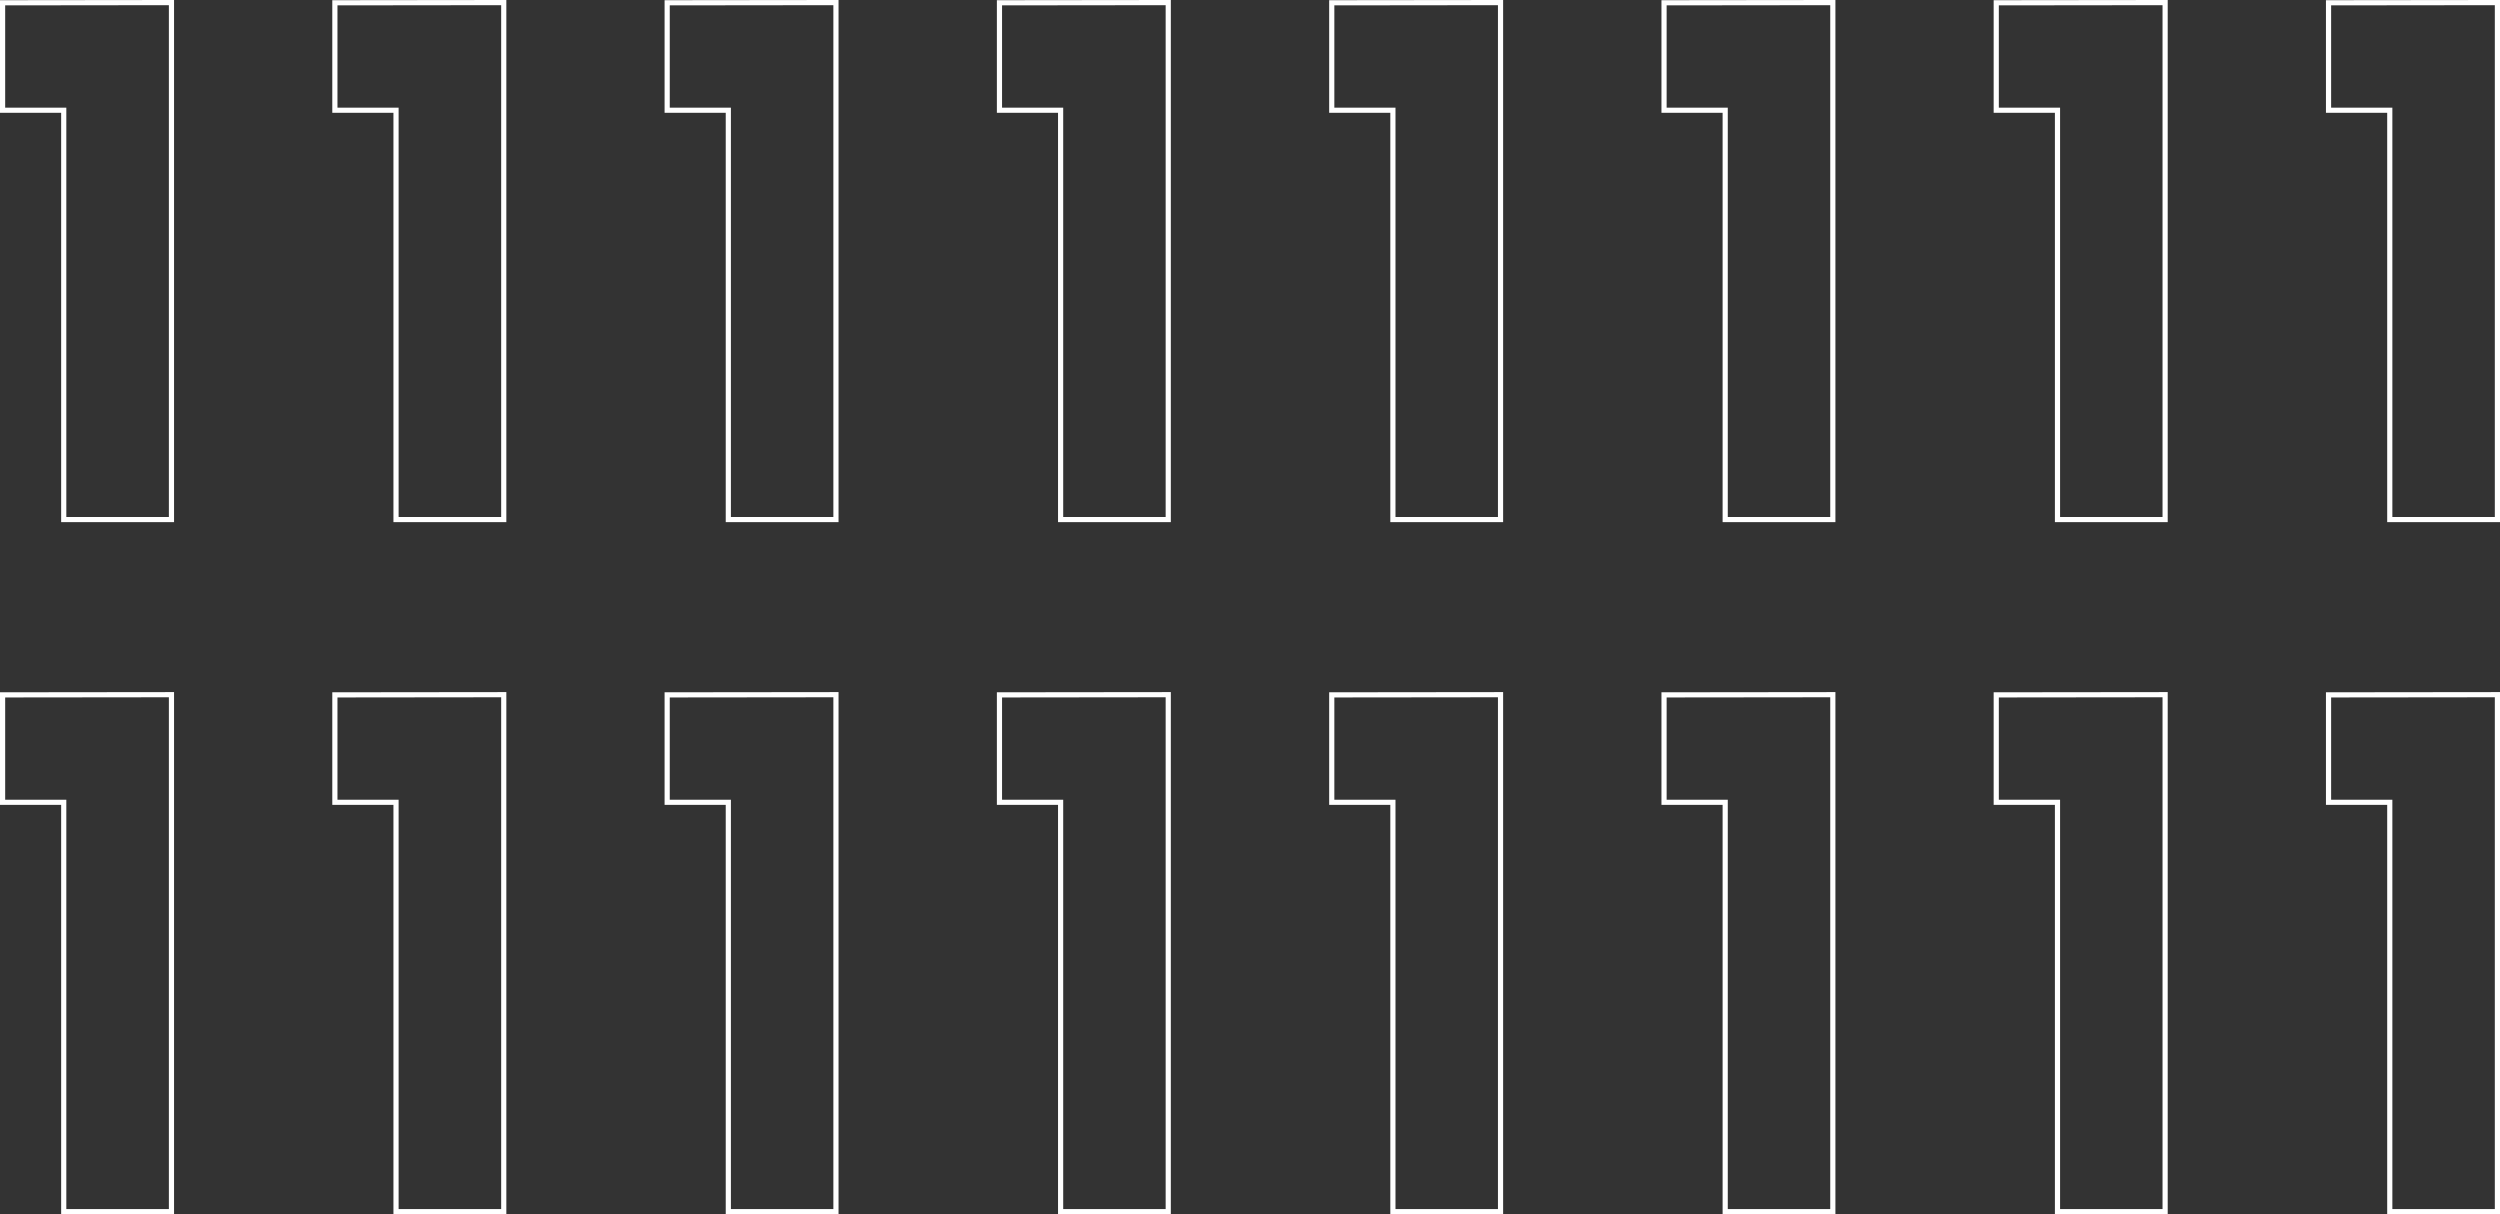 <svg xmlns="http://www.w3.org/2000/svg" viewBox="0 0 260.84 126.69"><rect x="0" y="0" width="260.84" height="126.69" fill="#333333" stroke="none"/><defs><style>.cls-1{fill:none;stroke:#fff;stroke-miterlimit:10;stroke-width:0.54px;}</style></defs><g id="Layer_2" data-name="Layer 2"><g id="Layer_1-2" data-name="Layer 1"><polygon class="cls-1" points="0.27 0.29 0.27 11.5 6.65 11.5 6.65 54.21 17.89 54.21 17.89 0.27 0.27 0.29"/><polygon class="cls-1" points="34.94 0.29 34.94 11.5 41.32 11.5 41.32 54.21 52.56 54.21 52.56 0.27 34.94 0.29"/><polygon class="cls-1" points="69.61 0.29 69.61 11.5 75.99 11.5 75.99 54.21 87.22 54.21 87.22 0.27 69.61 0.29"/><polygon class="cls-1" points="104.28 0.29 104.28 11.5 110.66 11.5 110.66 54.21 121.89 54.21 121.89 0.27 104.28 0.29"/><polygon class="cls-1" points="138.95 0.29 138.95 11.5 145.33 11.5 145.33 54.21 156.56 54.21 156.56 0.27 138.95 0.29"/><polygon class="cls-1" points="173.62 0.29 173.62 11.5 180 11.5 180 54.21 191.23 54.21 191.23 0.27 173.62 0.29"/><polygon class="cls-1" points="0.27 72.5 0.27 83.71 6.65 83.71 6.65 126.42 17.89 126.42 17.89 72.48 0.27 72.5"/><polygon class="cls-1" points="34.94 72.5 34.94 83.71 41.32 83.71 41.32 126.42 52.56 126.42 52.56 72.48 34.94 72.5"/><polygon class="cls-1" points="69.61 72.5 69.61 83.71 75.99 83.71 75.99 126.42 87.22 126.42 87.22 72.48 69.61 72.5"/><polygon class="cls-1" points="104.28 72.5 104.28 83.71 110.66 83.71 110.66 126.42 121.89 126.42 121.89 72.48 104.28 72.5"/><polygon class="cls-1" points="138.95 72.5 138.95 83.71 145.33 83.71 145.33 126.42 156.56 126.42 156.56 72.48 138.95 72.5"/><polygon class="cls-1" points="173.62 72.5 173.62 83.71 180 83.71 180 126.42 191.23 126.42 191.23 72.48 173.62 72.5"/><polygon class="cls-1" points="208.28 0.29 208.28 11.5 214.67 11.5 214.67 54.21 225.9 54.21 225.9 0.27 208.28 0.29"/><polygon class="cls-1" points="208.28 72.5 208.28 83.71 214.67 83.71 214.67 126.42 225.9 126.42 225.9 72.48 208.28 72.5"/><polygon class="cls-1" points="242.95 0.29 242.95 11.5 249.34 11.5 249.34 54.21 260.57 54.21 260.57 0.27 242.95 0.29"/><polygon class="cls-1" points="242.95 72.5 242.95 83.71 249.34 83.71 249.34 126.42 260.57 126.42 260.57 72.48 242.95 72.5"/></g></g></svg>